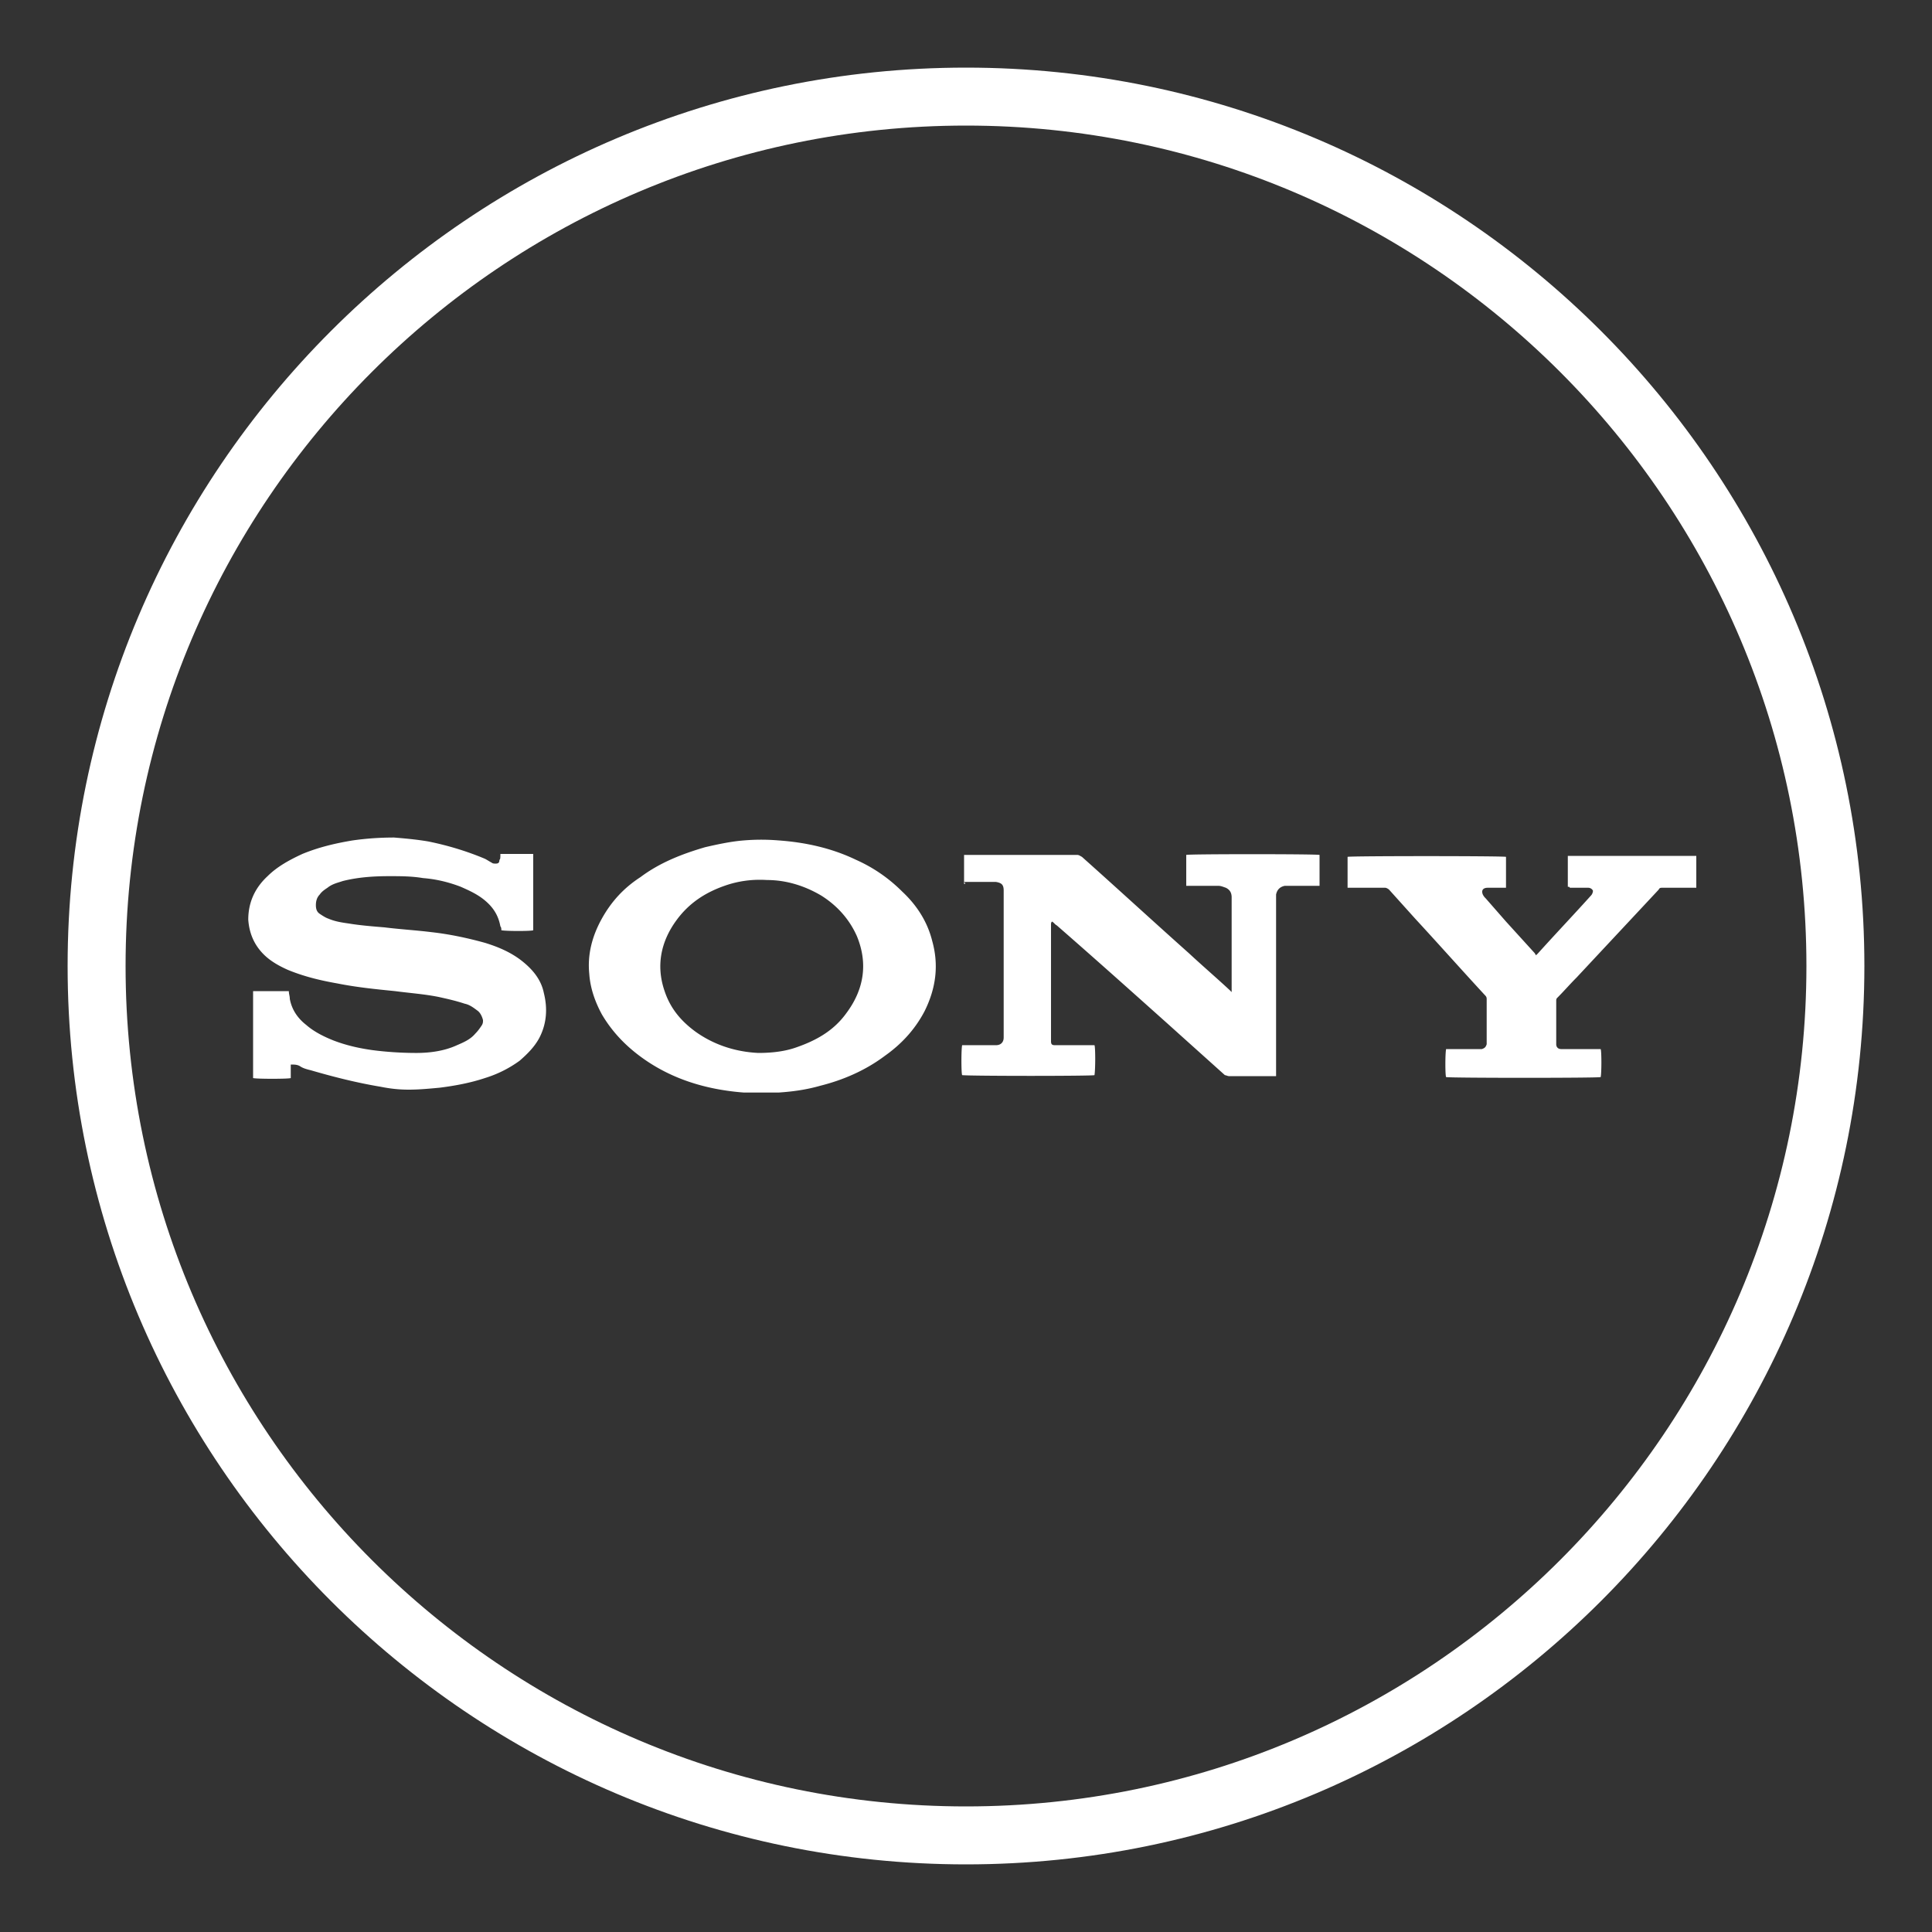 <svg xmlns="http://www.w3.org/2000/svg" width="200" height="200"><rect width="100%" height="100%" fill="#333333" stroke="none"/><path fill="#FFF" d="M100 193c-51.3 0-93-41.7-93-93S48.7 7 100 7s93 41.7 93 93-41.7 93-93 93zm0-180c-48 0-87 39-87 87s39 87 87 87 87-39 87-87-39-87-87-87z"/><path fill="#FFF" d="M51.8 88.4h3.4v7.9c-.2.1-2.8.1-3.3 0 0-.1 0-.3-.1-.4-.2-1.1-.7-1.9-1.5-2.6-.8-.7-1.7-1.1-2.6-1.5-1.3-.5-2.6-.8-3.9-.9-1.2-.2-2.3-.2-3.5-.2-1.6 0-3.2.1-4.8.5-.6.2-1.1.3-1.6.7-.3.2-.6.4-.8.7-.3.3-.4.7-.4 1.1 0 .4.1.7.4.9.3.2.6.4.9.5.7.3 1.4.4 2.1.5 1.2.2 2.5.3 3.7.4 1.6.2 3.3.3 4.9.5 1.8.2 3.7.6 5.5 1.1 1.3.4 2.5.9 3.6 1.7 1.2.9 2.2 2 2.5 3.5.4 1.601.3 3.2-.5 4.7-.5.9-1.2 1.6-2 2.3-1.1.8-2.3 1.4-3.6 1.8-1.5.5-3.1.801-4.7 1-1.1.101-2.1.2-3.2.2-1 0-1.9-.1-2.9-.3-2.4-.4-4.8-1-7.2-1.7-.4-.1-.8-.2-1.1-.399-.3-.2-.6-.2-1-.2v1.399c-.2.101-3.6.101-3.9 0v-9h3.7c0 .301.1.5.1.801.2 1.1.8 2 1.7 2.699.8.7 1.8 1.2 2.8 1.601 1.3.5 2.6.8 4 1 1.5.2 3.1.3 4.6.3 1.4 0 2.9-.2 4.2-.8.7-.3 1.4-.601 1.9-1.2.3-.3.5-.6.7-.9.1-.199.1-.3.1-.5-.1-.399-.3-.8-.6-1-.4-.3-.8-.6-1.3-.699-.9-.301-1.8-.5-2.7-.7-1.5-.3-3-.4-4.5-.601-2-.199-4-.399-6-.8-1.7-.3-3.4-.7-5.1-1.4-.9-.4-1.8-.9-2.5-1.6-1-1-1.5-2.2-1.6-3.6 0-1.8.7-3.3 2-4.5 1-1 2.3-1.7 3.6-2.3 1.7-.7 3.4-1.1 5.2-1.4 1.4-.2 2.8-.3 4.3-.3 1.2.1 2.3.2 3.5.4 2 .4 4 1 5.9 1.8.2.1.5.3.7.4.1.1.3.1.4.1.3 0 .4-.1.4-.4.1-.001.1-.301.1-.601 0 .1 0 0 0 0zm48 3.1v-3h11.7c.2 0 .3.1.5.2 3.7 3.3 7.4 6.7 11.1 10 1.4 1.3 2.801 2.5 4.2 3.8l.2.2v-9.8c0-.5-.2-.8-.6-1-.301-.1-.5-.2-.801-.2h-3.3v-3.2c.2-.1 13.4-.1 13.8 0v3.2H133c-.5.1-.8.4-.9.9v18.8h-4.899c-.101 0-.3-.101-.4-.101-2-1.8-3.899-3.5-5.899-5.3-3.801-3.4-7.601-6.8-11.5-10.2-.2-.1-.301-.3-.5-.4-.101.1-.101.2-.101.3v12.099c0 .3.101.4.4.4h4.1c.101.2.101 2.5 0 3.1-.2.101-12.8.101-13.7 0-.1-.2-.1-2.7 0-3.1h3.499c.5 0 .801-.3.801-.8v-15.2c0-.6-.2-.8-.801-.9h-3.299c.199.202.099.202-.001.202zm-20.9 21.6H77c-3.9-.3-7.6-1.399-10.8-3.8-1.6-1.2-2.9-2.6-3.9-4.3-.7-1.3-1.2-2.7-1.3-4.2-.2-2 .3-3.9 1.3-5.7 1-1.8 2.3-3.2 4-4.3 2-1.5 4.3-2.4 6.7-3.1 1.3-.3 2.7-.6 4-.7 1.2-.1 2.4-.1 3.6 0 2.8.2 5.5.8 8 2 1.8.8 3.4 1.9 4.8 3.3 1.5 1.4 2.6 3.1 3.1 5.1.7 2.5.4 4.9-.8 7.3-1 1.899-2.4 3.399-4.1 4.6-2 1.5-4.3 2.5-6.7 3.101-1.4.399-2.8.6-4.3.699h-1.7zm-.4-4.1c1.6 0 2.9-.2 4-.6 2-.7 3.8-1.7 5.1-3.5 1.8-2.4 2.3-5.101 1.1-8-.8-1.8-2.1-3.2-3.7-4.2-1.7-1-3.6-1.6-5.6-1.6-1.5-.1-3 .1-4.4.6-2 .7-3.7 1.8-5 3.6-1.6 2.2-2.1 4.7-1.2 7.3.6 1.801 1.7 3.101 3.2 4.2 2.1 1.5 4.4 2.1 6.5 2.2zm83.8-17.2v-3.2h13.3v3.3h-3.5c-.199 0-.3 0-.399.2-2.8 3-5.7 6.1-8.5 9.1-.7.7-1.3 1.399-2 2.1-.101.101-.101.2-.101.3v4.5c0 .301.2.5.5.5h4.1c.1.2.1 2.5 0 2.9-.2.1-15.5.1-16 0-.101-.2-.101-2.4 0-2.9h3.701c.3-.1.399-.199.5-.5v-4.699c0-.2-.101-.301-.2-.4-2.4-2.6-4.8-5.3-7.2-7.9l-2.7-3c-.1-.1-.3-.2-.399-.2h-3.901v-3.2c.2-.1 16.1-.1 16.4 0v3.2h-1.9c-.4 0-.7.2-.5.7.1.2.2.3.3.4l2.101 2.4 3 3.3c0 .1.1.1.1.2l.2-.2c1.8-2 3.7-4 5.5-6 .1-.1.2-.3.2-.5a.552.552 0 0 0-.5-.3h-1.9c-.002-.101-.102-.101-.202-.101z"/></svg>